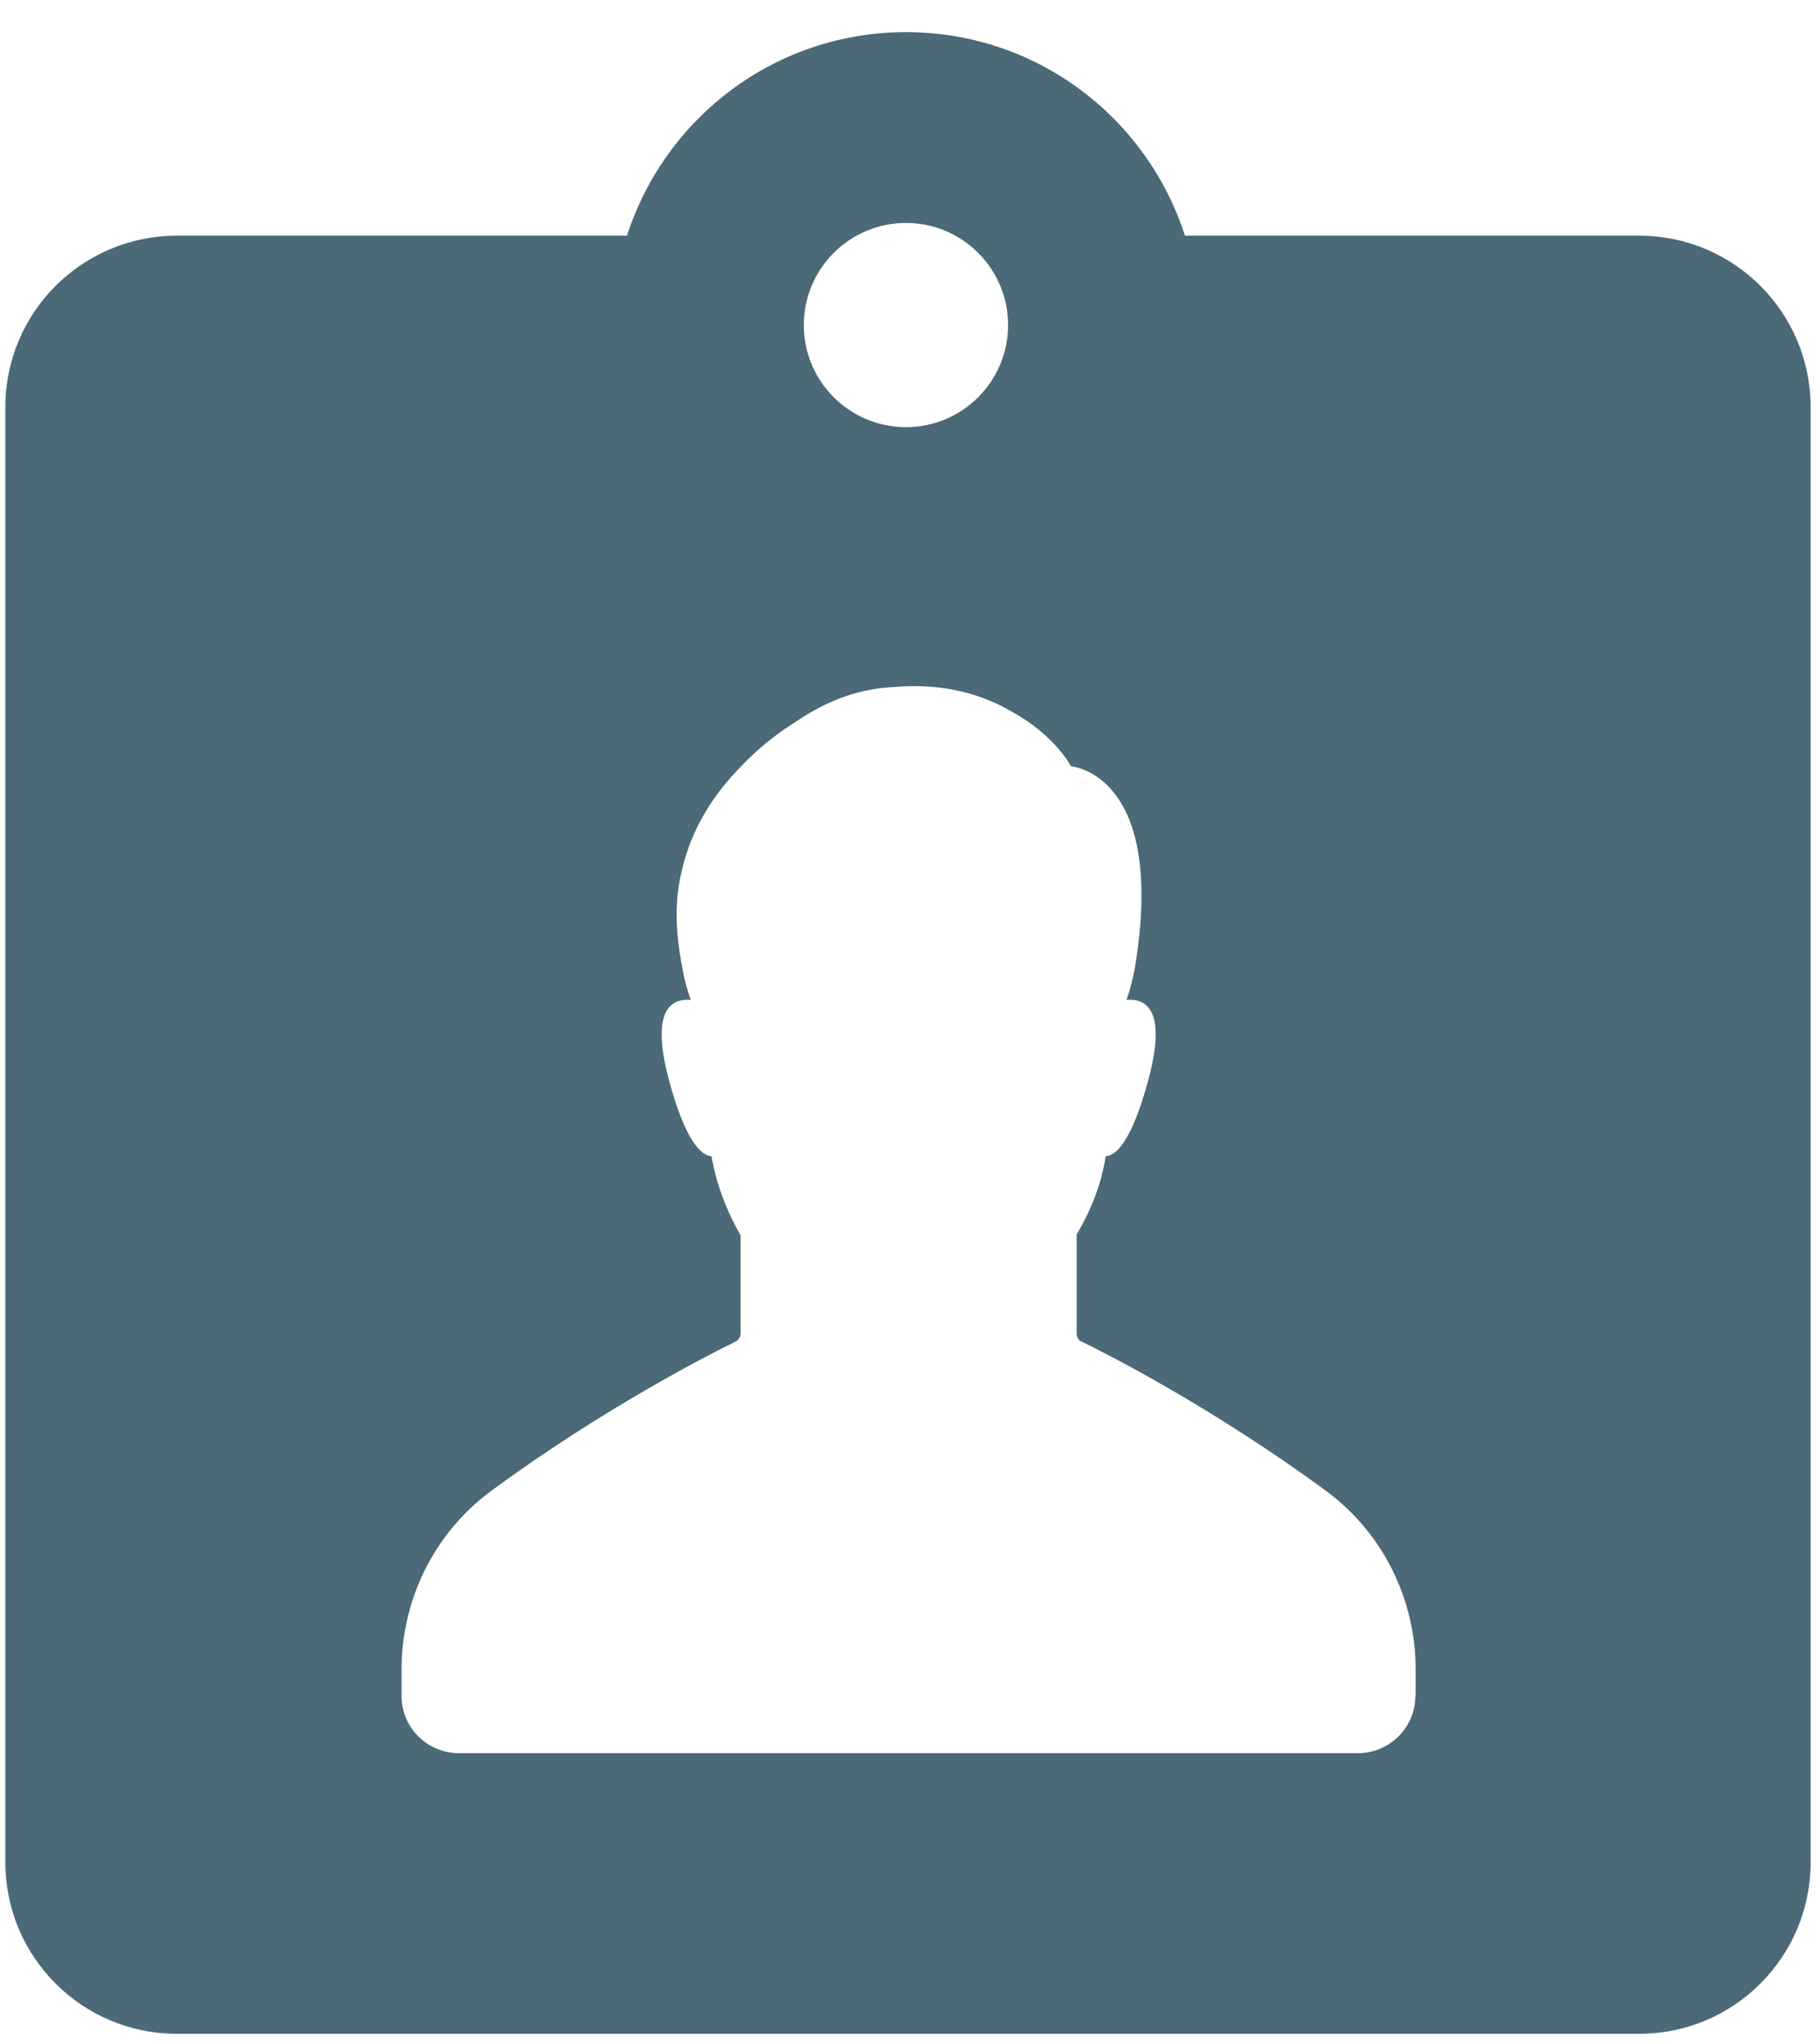 <?xml version="1.0" encoding="UTF-8"?>
<svg width="16px" height="18px" viewBox="0 0 16 18" version="1.1" xmlns="http://www.w3.org/2000/svg" xmlns:xlink="http://www.w3.org/1999/xlink">
    <!-- Generator: Sketch 48.2 (47327) - http://www.bohemiancoding.com/sketch -->
    <title>keywords</title>
    <desc>Created with Sketch.</desc>
    <defs></defs>
    <g id="keywords" stroke="none" stroke-width="1" fill="none" fill-rule="evenodd">
        <path d="M14.434,2.075 L10.434,2.075 C10.1,1.035 9.129,0.283 7.978,0.283 C6.827,0.283 5.856,1.035 5.521,2.075 L1.558,2.075 C0.723,2.075 0.047,2.751 0.047,3.585 L0.047,16.396 C0.047,17.231 0.723,17.907 1.558,17.907 L14.434,17.907 C15.268,17.907 15.944,17.231 15.944,16.396 L15.944,3.585 C15.944,2.751 15.268,2.075 14.434,2.075 Z M7.978,1.963 C8.474,1.963 8.877,2.366 8.877,2.862 C8.877,3.358 8.474,3.761 7.978,3.761 C7.481,3.761 7.078,3.358 7.078,2.862 C7.078,2.366 7.481,1.963 7.978,1.963 Z M12.463,14.933 C12.463,15.21 12.236,15.436 11.959,15.436 L4.039,15.436 C3.762,15.436 3.536,15.21 3.536,14.933 L3.536,14.699 C3.536,14.084 3.823,13.501 4.316,13.134 C5.309,12.401 6.258,11.919 6.474,11.814 C6.503,11.8 6.521,11.771 6.521,11.742 L6.521,10.876 C6.388,10.645 6.302,10.401 6.266,10.181 C6.169,10.174 6.039,10.038 5.902,9.552 C5.715,8.887 5.913,8.789 6.082,8.804 C6.05,8.71 6.025,8.621 6.01,8.531 C5.949,8.221 5.935,7.93 6.007,7.653 C6.093,7.283 6.294,6.984 6.517,6.757 C6.658,6.606 6.82,6.473 6.992,6.365 C7.133,6.268 7.284,6.186 7.452,6.128 C7.582,6.085 7.722,6.056 7.87,6.049 C8.327,6.009 8.672,6.124 8.92,6.272 C9.291,6.477 9.431,6.747 9.431,6.747 C9.431,6.747 10.28,6.808 9.992,8.531 C9.974,8.621 9.952,8.714 9.92,8.804 C10.089,8.789 10.29,8.887 10.1,9.552 C9.963,10.038 9.834,10.174 9.736,10.181 C9.704,10.401 9.618,10.638 9.481,10.868 L9.481,11.742 C9.481,11.775 9.499,11.803 9.528,11.814 C9.744,11.919 10.693,12.401 11.686,13.134 C12.179,13.501 12.466,14.084 12.466,14.699 L12.466,14.933 L12.463,14.933 Z" fill="#4B6976"></path>
    </g>
</svg>